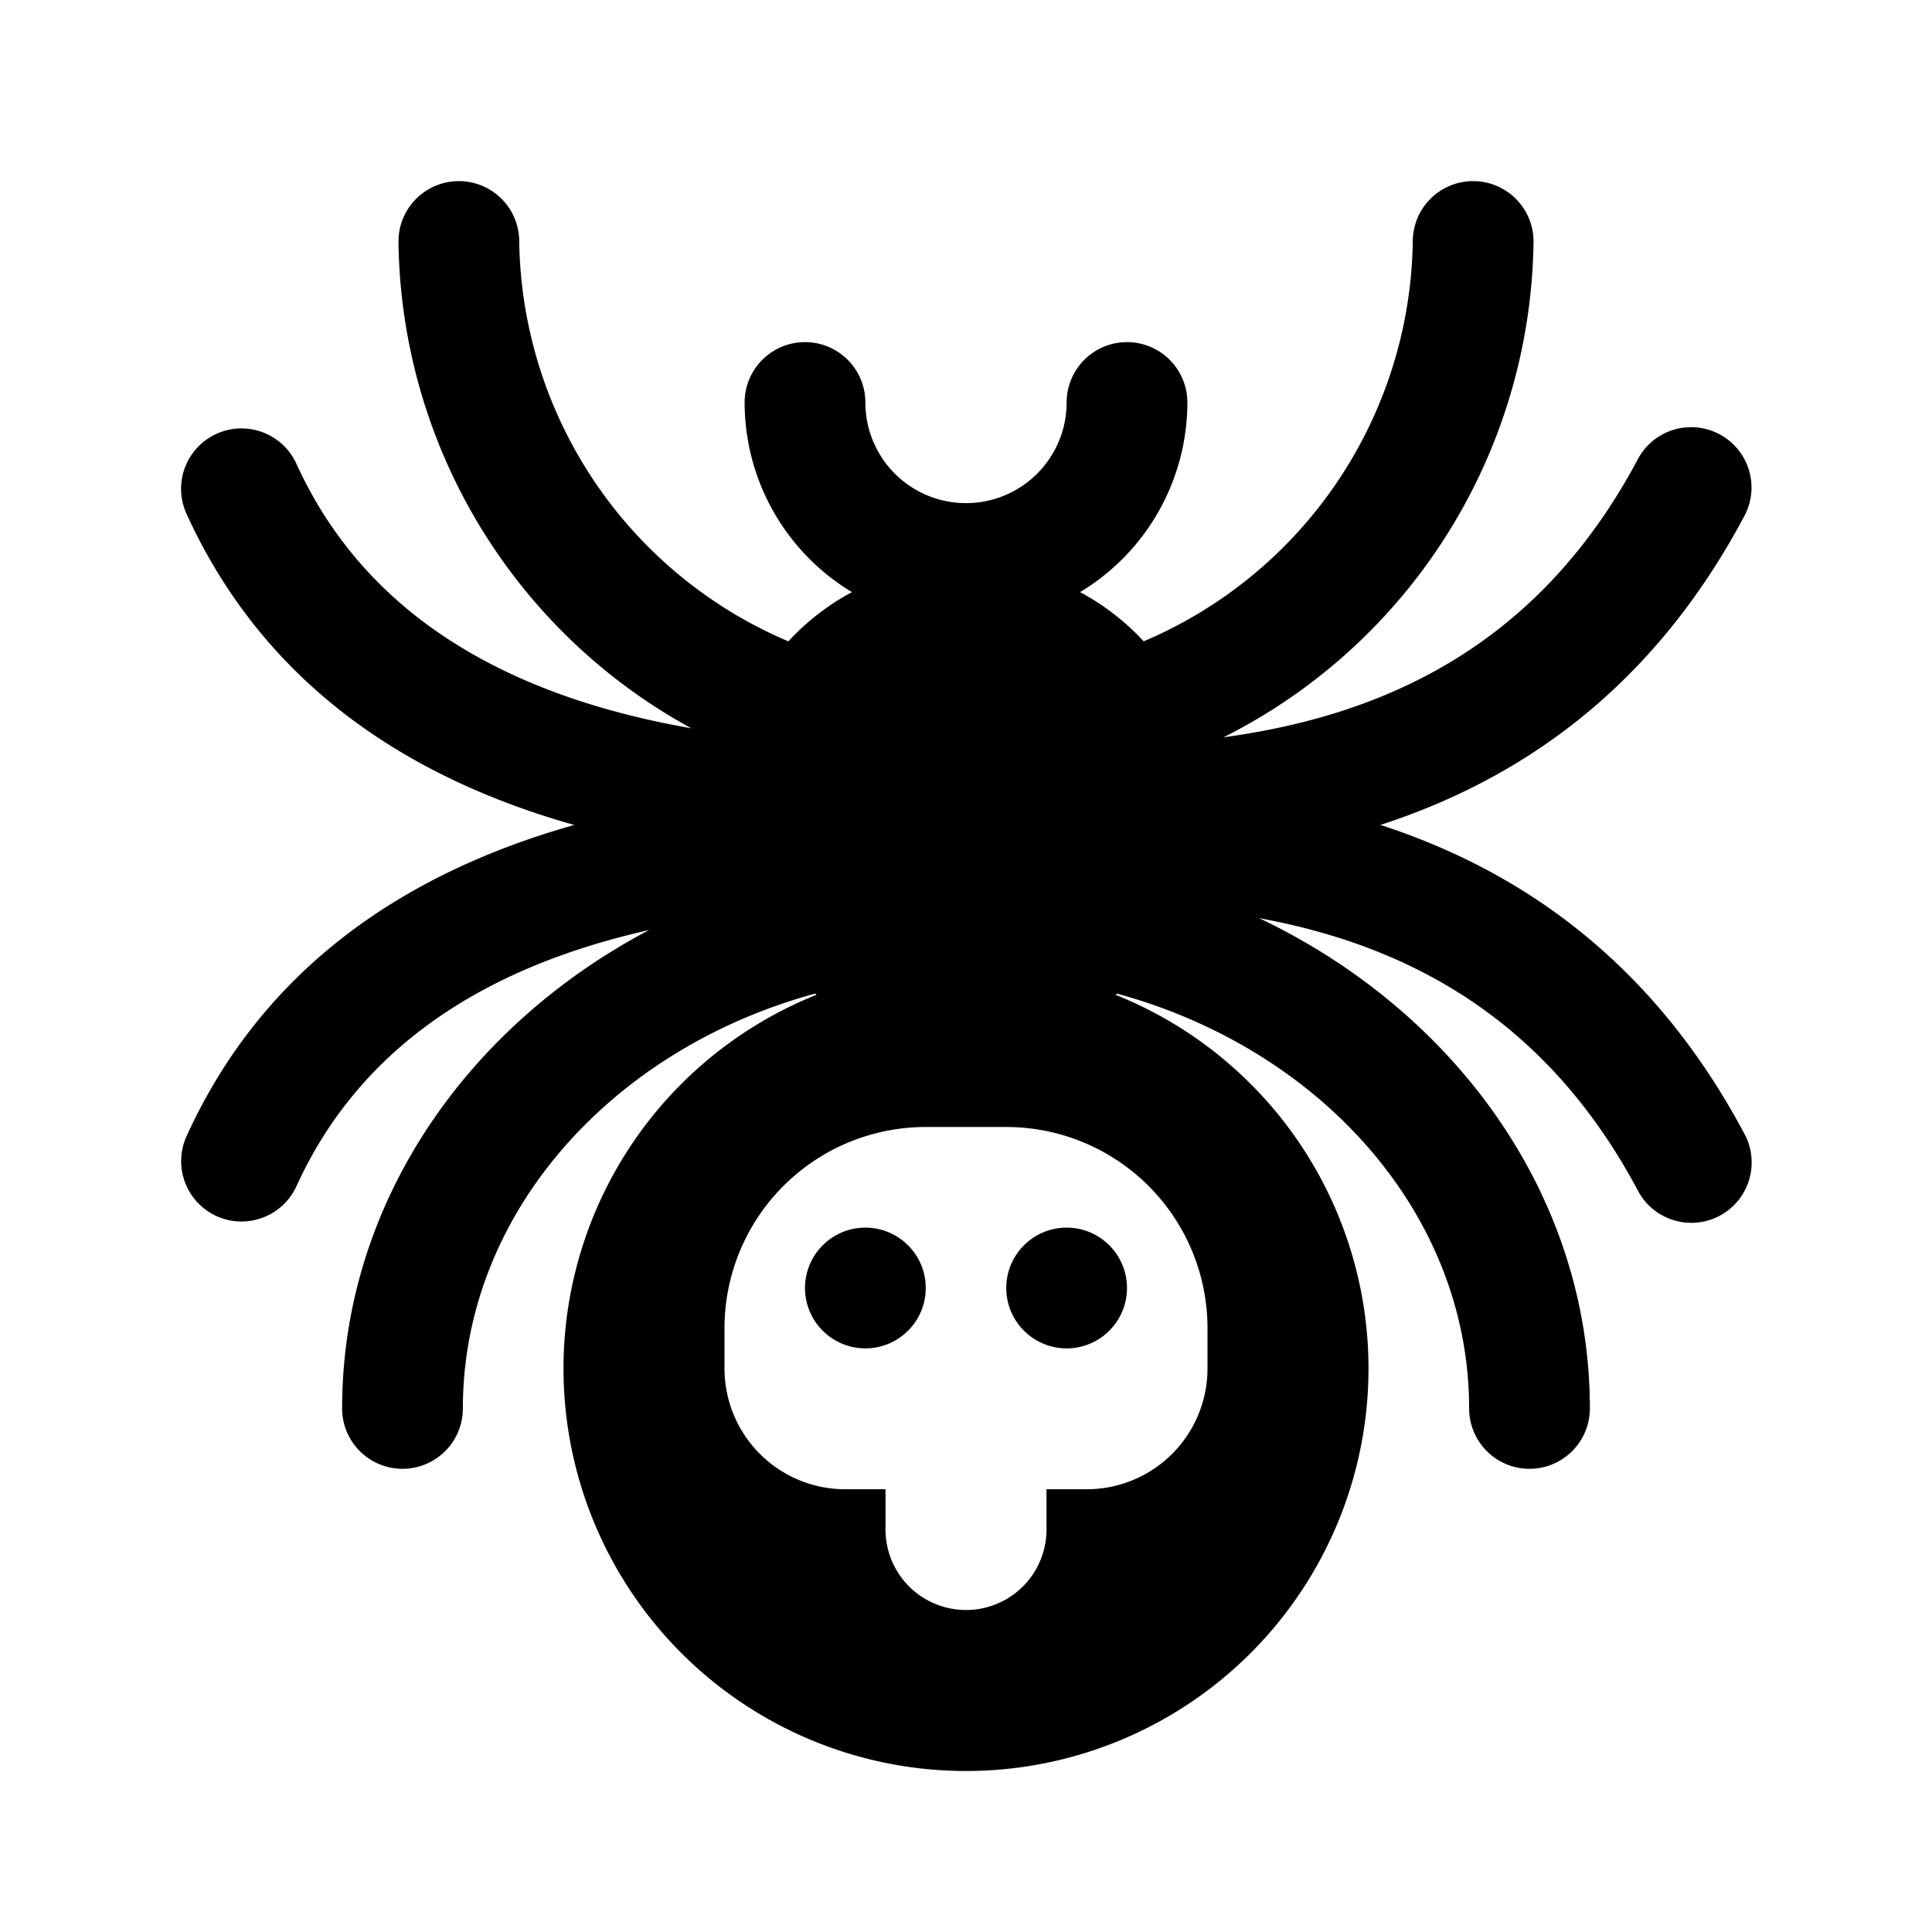 <?xml version="1.0" ?><svg data-name="Layer 1" height="24" id="Layer_1" viewBox="0 0 24 24" width="24" xmlns="http://www.w3.org/2000/svg"><title/><path d="M12,9.901A6.985,6.985,0,0,1,4.95,3a.75.75,0,0,1,1.5,0A5.483,5.483,0,0,0,12,8.401,5.483,5.483,0,0,0,17.55,3a.75.75,0,0,1,1.5,0A6.985,6.985,0,0,1,12,9.901Z"/><path d="M19,18.246a.75.75,0,0,1-.75-.75c0-2.979-2.804-5.401-6.25-5.401s-6.25,2.423-6.25,5.401a.75.75,0,0,1-1.5,0c0-3.806,3.477-6.901,7.75-6.901s7.75,3.096,7.75,6.901A.75.75,0,0,1,19,18.246Z"/><path d="M13.1,10.78c-.215,0-.42-.002-.611-.004L12,10.772c-2.299,0-7.683,0-9.683-4.389a.75.75,0,0,1,1.365-.622C5.282,9.272,9.819,9.272,12,9.272l.505.004c2.345.018,5.9.062,7.833-3.557a.75.75,0,1,1,1.323.706C19.49,10.493,15.568,10.78,13.1,10.78Z"/><path d="M3,15.174a.75.75,0,0,1-.682-1.061c2-4.389,7.384-4.389,9.683-4.389l.489-.003c2.38-.03,6.812-.072,9.173,4.351a.75.75,0,1,1-1.323.706c-1.932-3.62-5.487-3.58-7.833-3.557L12,11.224c-2.181,0-6.718,0-8.317,3.511A.751.751,0,0,1,3,15.174Z"/><circle cx="12" cy="10" r="3" transform="translate(-2.375 3.889) rotate(-16.775)"/><path d="M12,7.75A2.753,2.753,0,0,1,9.25,5a.75.75,0,0,1,1.5,0,1.25,1.25,0,0,0,2.5,0,.75.75,0,0,1,1.5,0A2.753,2.753,0,0,1,12,7.75Z"/><circle cx="10.75" cy="16" r="0.75"/><circle cx="13.25" cy="16" r="0.75"/><path d="M12,12a5,5,0,1,0,5,5A5,5,0,0,0,12,12Zm3,5a1.5,1.5,0,0,1-1.5,1.5H13V19a1,1,0,0,1-2,0v-.5h-.5A1.5,1.5,0,0,1,9,17v-.5A2.5,2.5,0,0,1,11.5,14h1A2.5,2.5,0,0,1,15,16.5Z"/></svg>